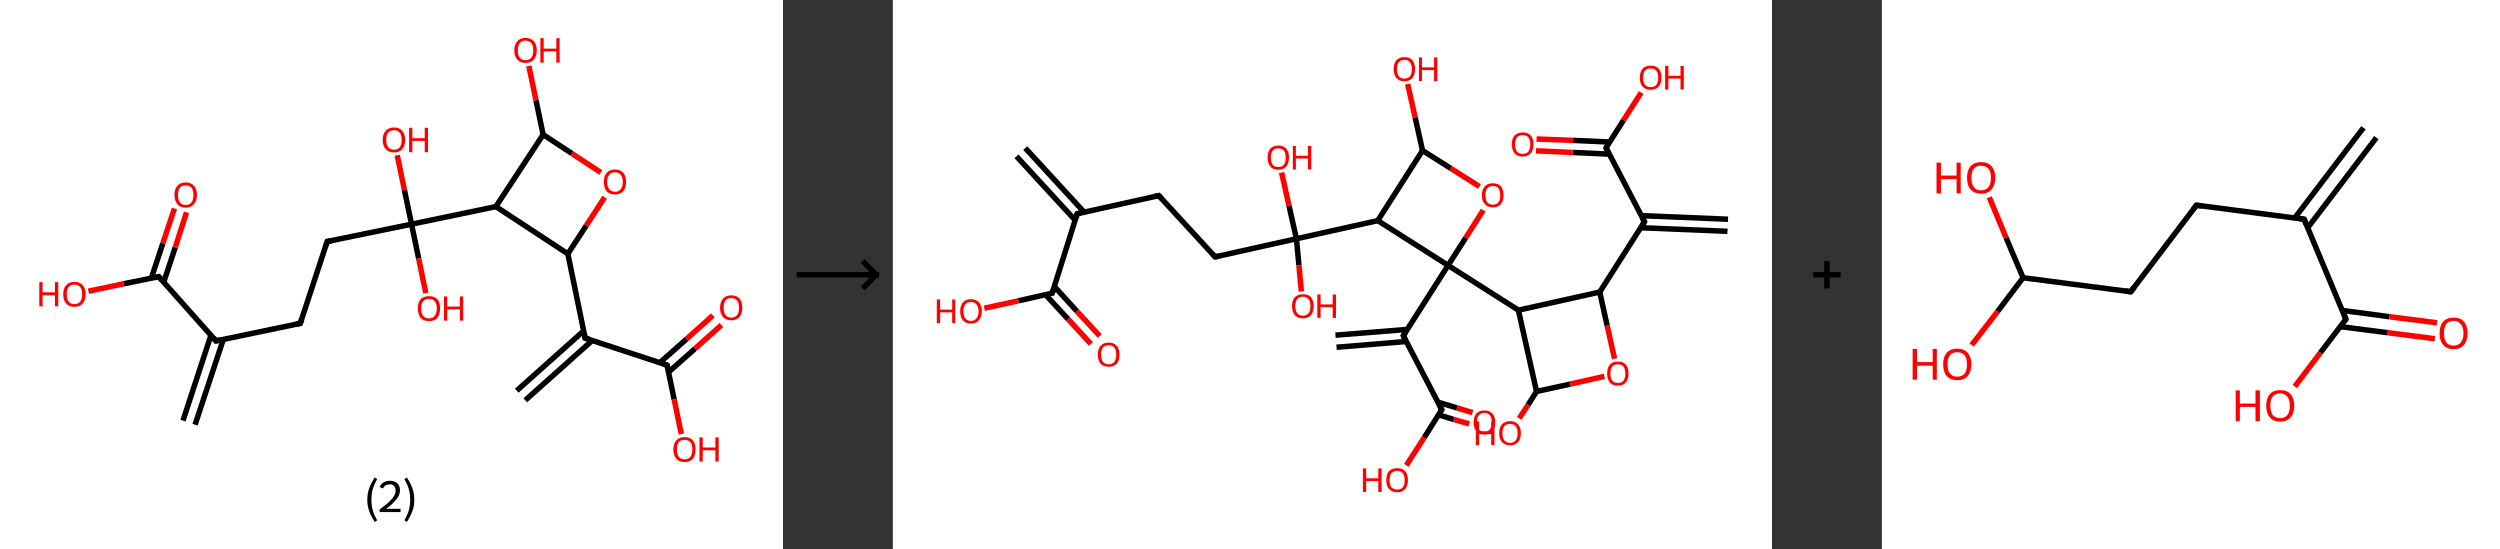 <?xml version='1.0' encoding='ASCII' standalone='yes'?>
<svg xmlns="http://www.w3.org/2000/svg" xmlns:xlink="http://www.w3.org/1999/xlink" version="1.1" width="910.0px" viewBox="0 0 910.0 200.0" height="200.0px">
  <rect x="0" y="0" width="910.0" height="200.0" fill="#333333" stroke="none"/>
  <g>
    <g transform="translate(0, 0) scale(1 1) "><!-- END OF HEADER -->
<rect style="opacity:1.0;fill:#FFFFFF;stroke:none" width="285.0" height="200.0" x="0.0" y="0.0"> </rect>
<path class="bond-0 atom-0 atom-1" d="M 66.6,153.1 L 76.8,122.0" style="fill:none;fill-rule:evenodd;stroke:#000000;stroke-width:2.0px;stroke-linecap:butt;stroke-linejoin:miter;stroke-opacity:1"/>
<path class="bond-0 atom-0 atom-1" d="M 71.0,154.6 L 81.3,123.5" style="fill:none;fill-rule:evenodd;stroke:#000000;stroke-width:2.0px;stroke-linecap:butt;stroke-linejoin:miter;stroke-opacity:1"/>
<path class="bond-1 atom-1 atom-2" d="M 78.6,124.1 L 109.3,117.7" style="fill:none;fill-rule:evenodd;stroke:#000000;stroke-width:2.0px;stroke-linecap:butt;stroke-linejoin:miter;stroke-opacity:1"/>
<path class="bond-2 atom-2 atom-3" d="M 109.3,117.7 L 119.1,87.9" style="fill:none;fill-rule:evenodd;stroke:#000000;stroke-width:2.0px;stroke-linecap:butt;stroke-linejoin:miter;stroke-opacity:1"/>
<path class="bond-3 atom-3 atom-4" d="M 119.1,87.9 L 149.8,81.6" style="fill:none;fill-rule:evenodd;stroke:#000000;stroke-width:2.0px;stroke-linecap:butt;stroke-linejoin:miter;stroke-opacity:1"/>
<path class="bond-4 atom-4 atom-5" d="M 149.8,81.6 L 152.4,94.1" style="fill:none;fill-rule:evenodd;stroke:#000000;stroke-width:2.0px;stroke-linecap:butt;stroke-linejoin:miter;stroke-opacity:1"/>
<path class="bond-4 atom-4 atom-5" d="M 152.4,94.1 L 155.0,106.7" style="fill:none;fill-rule:evenodd;stroke:#FF0000;stroke-width:2.0px;stroke-linecap:butt;stroke-linejoin:miter;stroke-opacity:1"/>
<path class="bond-5 atom-4 atom-6" d="M 149.8,81.6 L 147.2,69.1" style="fill:none;fill-rule:evenodd;stroke:#000000;stroke-width:2.0px;stroke-linecap:butt;stroke-linejoin:miter;stroke-opacity:1"/>
<path class="bond-5 atom-4 atom-6" d="M 147.2,69.1 L 144.6,56.5" style="fill:none;fill-rule:evenodd;stroke:#FF0000;stroke-width:2.0px;stroke-linecap:butt;stroke-linejoin:miter;stroke-opacity:1"/>
<path class="bond-6 atom-4 atom-7" d="M 149.8,81.6 L 180.5,75.2" style="fill:none;fill-rule:evenodd;stroke:#000000;stroke-width:2.0px;stroke-linecap:butt;stroke-linejoin:miter;stroke-opacity:1"/>
<path class="bond-7 atom-7 atom-8" d="M 180.5,75.2 L 197.7,49.0" style="fill:none;fill-rule:evenodd;stroke:#000000;stroke-width:2.0px;stroke-linecap:butt;stroke-linejoin:miter;stroke-opacity:1"/>
<path class="bond-8 atom-8 atom-9" d="M 197.7,49.0 L 195.1,36.5" style="fill:none;fill-rule:evenodd;stroke:#000000;stroke-width:2.0px;stroke-linecap:butt;stroke-linejoin:miter;stroke-opacity:1"/>
<path class="bond-8 atom-8 atom-9" d="M 195.1,36.5 L 192.5,24.0" style="fill:none;fill-rule:evenodd;stroke:#FF0000;stroke-width:2.0px;stroke-linecap:butt;stroke-linejoin:miter;stroke-opacity:1"/>
<path class="bond-9 atom-8 atom-10" d="M 197.7,49.0 L 208.2,55.9" style="fill:none;fill-rule:evenodd;stroke:#000000;stroke-width:2.0px;stroke-linecap:butt;stroke-linejoin:miter;stroke-opacity:1"/>
<path class="bond-9 atom-8 atom-10" d="M 208.2,55.9 L 218.7,62.8" style="fill:none;fill-rule:evenodd;stroke:#FF0000;stroke-width:2.0px;stroke-linecap:butt;stroke-linejoin:miter;stroke-opacity:1"/>
<path class="bond-10 atom-10 atom-11" d="M 220.1,71.8 L 213.4,82.1" style="fill:none;fill-rule:evenodd;stroke:#FF0000;stroke-width:2.0px;stroke-linecap:butt;stroke-linejoin:miter;stroke-opacity:1"/>
<path class="bond-10 atom-10 atom-11" d="M 213.4,82.1 L 206.7,92.4" style="fill:none;fill-rule:evenodd;stroke:#000000;stroke-width:2.0px;stroke-linecap:butt;stroke-linejoin:miter;stroke-opacity:1"/>
<path class="bond-11 atom-11 atom-12" d="M 206.7,92.4 L 213.0,123.1" style="fill:none;fill-rule:evenodd;stroke:#000000;stroke-width:2.0px;stroke-linecap:butt;stroke-linejoin:miter;stroke-opacity:1"/>
<path class="bond-12 atom-12 atom-13" d="M 212.5,120.4 L 188.1,142.2" style="fill:none;fill-rule:evenodd;stroke:#000000;stroke-width:2.0px;stroke-linecap:butt;stroke-linejoin:miter;stroke-opacity:1"/>
<path class="bond-12 atom-12 atom-13" d="M 215.6,123.9 L 191.2,145.7" style="fill:none;fill-rule:evenodd;stroke:#000000;stroke-width:2.0px;stroke-linecap:butt;stroke-linejoin:miter;stroke-opacity:1"/>
<path class="bond-13 atom-12 atom-14" d="M 213.0,123.1 L 242.8,132.9" style="fill:none;fill-rule:evenodd;stroke:#000000;stroke-width:2.0px;stroke-linecap:butt;stroke-linejoin:miter;stroke-opacity:1"/>
<path class="bond-14 atom-14 atom-15" d="M 243.3,135.5 L 253.0,126.9" style="fill:none;fill-rule:evenodd;stroke:#000000;stroke-width:2.0px;stroke-linecap:butt;stroke-linejoin:miter;stroke-opacity:1"/>
<path class="bond-14 atom-14 atom-15" d="M 253.0,126.9 L 262.6,118.3" style="fill:none;fill-rule:evenodd;stroke:#FF0000;stroke-width:2.0px;stroke-linecap:butt;stroke-linejoin:miter;stroke-opacity:1"/>
<path class="bond-14 atom-14 atom-15" d="M 240.2,132.0 L 249.9,123.4" style="fill:none;fill-rule:evenodd;stroke:#000000;stroke-width:2.0px;stroke-linecap:butt;stroke-linejoin:miter;stroke-opacity:1"/>
<path class="bond-14 atom-14 atom-15" d="M 249.9,123.4 L 259.5,114.8" style="fill:none;fill-rule:evenodd;stroke:#FF0000;stroke-width:2.0px;stroke-linecap:butt;stroke-linejoin:miter;stroke-opacity:1"/>
<path class="bond-15 atom-14 atom-16" d="M 242.8,132.9 L 245.4,145.4" style="fill:none;fill-rule:evenodd;stroke:#000000;stroke-width:2.0px;stroke-linecap:butt;stroke-linejoin:miter;stroke-opacity:1"/>
<path class="bond-15 atom-14 atom-16" d="M 245.4,145.4 L 248.0,158.0" style="fill:none;fill-rule:evenodd;stroke:#FF0000;stroke-width:2.0px;stroke-linecap:butt;stroke-linejoin:miter;stroke-opacity:1"/>
<path class="bond-16 atom-1 atom-17" d="M 78.6,124.1 L 57.8,100.7" style="fill:none;fill-rule:evenodd;stroke:#000000;stroke-width:2.0px;stroke-linecap:butt;stroke-linejoin:miter;stroke-opacity:1"/>
<path class="bond-17 atom-17 atom-18" d="M 59.6,102.7 L 63.8,90.0" style="fill:none;fill-rule:evenodd;stroke:#000000;stroke-width:2.0px;stroke-linecap:butt;stroke-linejoin:miter;stroke-opacity:1"/>
<path class="bond-17 atom-17 atom-18" d="M 63.8,90.0 L 67.9,77.3" style="fill:none;fill-rule:evenodd;stroke:#FF0000;stroke-width:2.0px;stroke-linecap:butt;stroke-linejoin:miter;stroke-opacity:1"/>
<path class="bond-17 atom-17 atom-18" d="M 55.1,101.2 L 59.3,88.5" style="fill:none;fill-rule:evenodd;stroke:#000000;stroke-width:2.0px;stroke-linecap:butt;stroke-linejoin:miter;stroke-opacity:1"/>
<path class="bond-17 atom-17 atom-18" d="M 59.3,88.5 L 63.5,75.9" style="fill:none;fill-rule:evenodd;stroke:#FF0000;stroke-width:2.0px;stroke-linecap:butt;stroke-linejoin:miter;stroke-opacity:1"/>
<path class="bond-18 atom-17 atom-19" d="M 57.8,100.7 L 45.0,103.3" style="fill:none;fill-rule:evenodd;stroke:#000000;stroke-width:2.0px;stroke-linecap:butt;stroke-linejoin:miter;stroke-opacity:1"/>
<path class="bond-18 atom-17 atom-19" d="M 45.0,103.3 L 32.2,106.0" style="fill:none;fill-rule:evenodd;stroke:#FF0000;stroke-width:2.0px;stroke-linecap:butt;stroke-linejoin:miter;stroke-opacity:1"/>
<path class="bond-19 atom-11 atom-7" d="M 206.7,92.4 L 180.5,75.2" style="fill:none;fill-rule:evenodd;stroke:#000000;stroke-width:2.0px;stroke-linecap:butt;stroke-linejoin:miter;stroke-opacity:1"/>
<path d="M 80.2,123.7 L 78.6,124.1 L 77.6,122.9" style="fill:none;stroke:#000000;stroke-width:2.0px;stroke-linecap:butt;stroke-linejoin:miter;stroke-opacity:1;"/>
<path d="M 107.8,118.0 L 109.3,117.7 L 109.8,116.2" style="fill:none;stroke:#000000;stroke-width:2.0px;stroke-linecap:butt;stroke-linejoin:miter;stroke-opacity:1;"/>
<path d="M 118.6,89.4 L 119.1,87.9 L 120.7,87.6" style="fill:none;stroke:#000000;stroke-width:2.0px;stroke-linecap:butt;stroke-linejoin:miter;stroke-opacity:1;"/>
<path d="M 212.7,121.5 L 213.0,123.1 L 214.5,123.5" style="fill:none;stroke:#000000;stroke-width:2.0px;stroke-linecap:butt;stroke-linejoin:miter;stroke-opacity:1;"/>
<path d="M 241.3,132.4 L 242.8,132.9 L 242.9,133.5" style="fill:none;stroke:#000000;stroke-width:2.0px;stroke-linecap:butt;stroke-linejoin:miter;stroke-opacity:1;"/>
<path d="M 58.8,101.9 L 57.8,100.7 L 57.1,100.8" style="fill:none;stroke:#000000;stroke-width:2.0px;stroke-linecap:butt;stroke-linejoin:miter;stroke-opacity:1;"/>
<path class="atom-5" d="M 152.1 112.3 Q 152.1 110.1, 153.1 108.9 Q 154.2 107.8, 156.2 107.8 Q 158.1 107.8, 159.2 108.9 Q 160.2 110.1, 160.2 112.3 Q 160.2 114.4, 159.2 115.7 Q 158.1 116.9, 156.2 116.9 Q 154.2 116.9, 153.1 115.7 Q 152.1 114.4, 152.1 112.3 M 156.2 115.9 Q 157.5 115.9, 158.2 115.0 Q 159.0 114.0, 159.0 112.3 Q 159.0 110.5, 158.2 109.6 Q 157.5 108.8, 156.2 108.8 Q 154.8 108.8, 154.1 109.6 Q 153.3 110.5, 153.3 112.3 Q 153.3 114.1, 154.1 115.0 Q 154.8 115.9, 156.2 115.9 " fill="#FF0000"/>
<path class="atom-5" d="M 161.6 107.9 L 162.8 107.9 L 162.8 111.6 L 167.4 111.6 L 167.4 107.9 L 168.6 107.9 L 168.6 116.7 L 167.4 116.7 L 167.4 112.6 L 162.8 112.6 L 162.8 116.7 L 161.6 116.7 L 161.6 107.9 " fill="#FF0000"/>
<path class="atom-6" d="M 139.3 50.9 Q 139.3 48.8, 140.4 47.6 Q 141.5 46.4, 143.4 46.4 Q 145.4 46.4, 146.4 47.6 Q 147.5 48.8, 147.5 50.9 Q 147.5 53.1, 146.4 54.3 Q 145.4 55.5, 143.4 55.5 Q 141.5 55.5, 140.4 54.3 Q 139.3 53.1, 139.3 50.9 M 143.4 54.5 Q 144.8 54.5, 145.5 53.6 Q 146.2 52.7, 146.2 50.9 Q 146.2 49.2, 145.5 48.3 Q 144.8 47.4, 143.4 47.4 Q 142.1 47.4, 141.3 48.3 Q 140.6 49.2, 140.6 50.9 Q 140.6 52.7, 141.3 53.6 Q 142.1 54.5, 143.4 54.5 " fill="#FF0000"/>
<path class="atom-6" d="M 148.9 46.5 L 150.1 46.5 L 150.1 50.3 L 154.6 50.3 L 154.6 46.5 L 155.8 46.5 L 155.8 55.4 L 154.6 55.4 L 154.6 51.3 L 150.1 51.3 L 150.1 55.4 L 148.9 55.4 L 148.9 46.5 " fill="#FF0000"/>
<path class="atom-9" d="M 187.2 18.3 Q 187.2 16.2, 188.3 15.0 Q 189.3 13.8, 191.3 13.8 Q 193.2 13.8, 194.3 15.0 Q 195.4 16.2, 195.4 18.3 Q 195.4 20.5, 194.3 21.7 Q 193.2 22.9, 191.3 22.9 Q 189.3 22.9, 188.3 21.7 Q 187.2 20.5, 187.2 18.3 M 191.3 21.9 Q 192.6 21.9, 193.4 21.0 Q 194.1 20.1, 194.1 18.3 Q 194.1 16.6, 193.4 15.7 Q 192.6 14.8, 191.3 14.8 Q 189.9 14.8, 189.2 15.7 Q 188.5 16.6, 188.5 18.3 Q 188.5 20.1, 189.2 21.0 Q 189.9 21.9, 191.3 21.9 " fill="#FF0000"/>
<path class="atom-9" d="M 196.7 13.9 L 197.9 13.9 L 197.9 17.7 L 202.5 17.7 L 202.5 13.9 L 203.7 13.9 L 203.7 22.8 L 202.5 22.8 L 202.5 18.7 L 197.9 18.7 L 197.9 22.8 L 196.7 22.8 L 196.7 13.9 " fill="#FF0000"/>
<path class="atom-10" d="M 219.8 66.2 Q 219.8 64.1, 220.8 62.9 Q 221.9 61.7, 223.9 61.7 Q 225.8 61.7, 226.9 62.9 Q 227.9 64.1, 227.9 66.2 Q 227.9 68.4, 226.9 69.6 Q 225.8 70.8, 223.9 70.8 Q 221.9 70.8, 220.8 69.6 Q 219.8 68.4, 219.8 66.2 M 223.9 69.8 Q 225.2 69.8, 225.9 68.9 Q 226.7 68.0, 226.7 66.2 Q 226.7 64.5, 225.9 63.6 Q 225.2 62.7, 223.9 62.7 Q 222.5 62.7, 221.8 63.6 Q 221.0 64.4, 221.0 66.2 Q 221.0 68.0, 221.8 68.9 Q 222.5 69.8, 223.9 69.8 " fill="#FF0000"/>
<path class="atom-15" d="M 262.1 112.0 Q 262.1 109.9, 263.2 108.7 Q 264.2 107.5, 266.2 107.5 Q 268.1 107.5, 269.2 108.7 Q 270.2 109.9, 270.2 112.0 Q 270.2 114.2, 269.2 115.4 Q 268.1 116.6, 266.2 116.6 Q 264.2 116.6, 263.2 115.4 Q 262.1 114.2, 262.1 112.0 M 266.2 115.6 Q 267.5 115.6, 268.3 114.7 Q 269.0 113.8, 269.0 112.0 Q 269.0 110.3, 268.3 109.4 Q 267.5 108.5, 266.2 108.5 Q 264.8 108.5, 264.1 109.4 Q 263.4 110.3, 263.4 112.0 Q 263.4 113.8, 264.1 114.7 Q 264.8 115.6, 266.2 115.6 " fill="#FF0000"/>
<path class="atom-16" d="M 245.1 163.6 Q 245.1 161.4, 246.2 160.3 Q 247.2 159.1, 249.2 159.1 Q 251.1 159.1, 252.2 160.3 Q 253.2 161.4, 253.2 163.6 Q 253.2 165.7, 252.2 167.0 Q 251.1 168.2, 249.2 168.2 Q 247.2 168.2, 246.2 167.0 Q 245.1 165.7, 245.1 163.6 M 249.2 167.2 Q 250.5 167.2, 251.3 166.3 Q 252.0 165.4, 252.0 163.6 Q 252.0 161.8, 251.3 161.0 Q 250.5 160.1, 249.2 160.1 Q 247.8 160.1, 247.1 160.9 Q 246.4 161.8, 246.4 163.6 Q 246.4 165.4, 247.1 166.3 Q 247.8 167.2, 249.2 167.2 " fill="#FF0000"/>
<path class="atom-16" d="M 254.6 159.2 L 255.8 159.2 L 255.8 162.9 L 260.4 162.9 L 260.4 159.2 L 261.6 159.2 L 261.6 168.0 L 260.4 168.0 L 260.4 163.9 L 255.8 163.9 L 255.8 168.0 L 254.6 168.0 L 254.6 159.2 " fill="#FF0000"/>
<path class="atom-18" d="M 63.5 71.0 Q 63.5 68.8, 64.6 67.6 Q 65.6 66.4, 67.6 66.4 Q 69.5 66.4, 70.6 67.6 Q 71.7 68.8, 71.7 71.0 Q 71.7 73.1, 70.6 74.3 Q 69.5 75.6, 67.6 75.6 Q 65.6 75.6, 64.6 74.3 Q 63.5 73.1, 63.5 71.0 M 67.6 74.6 Q 68.9 74.6, 69.7 73.7 Q 70.4 72.7, 70.4 71.0 Q 70.4 69.2, 69.7 68.3 Q 68.9 67.5, 67.6 67.5 Q 66.2 67.5, 65.5 68.3 Q 64.8 69.2, 64.8 71.0 Q 64.8 72.8, 65.5 73.7 Q 66.2 74.6, 67.6 74.6 " fill="#FF0000"/>
<path class="atom-19" d="M 14.3 102.7 L 15.5 102.7 L 15.5 106.4 L 20.0 106.4 L 20.0 102.7 L 21.2 102.7 L 21.2 111.5 L 20.0 111.5 L 20.0 107.5 L 15.5 107.5 L 15.5 111.5 L 14.3 111.5 L 14.3 102.7 " fill="#FF0000"/>
<path class="atom-19" d="M 23.0 107.1 Q 23.0 105.0, 24.1 103.8 Q 25.1 102.6, 27.1 102.6 Q 29.1 102.6, 30.1 103.8 Q 31.2 105.0, 31.2 107.1 Q 31.2 109.2, 30.1 110.5 Q 29.0 111.7, 27.1 111.7 Q 25.1 111.7, 24.1 110.5 Q 23.0 109.3, 23.0 107.1 M 27.1 110.7 Q 28.4 110.7, 29.2 109.8 Q 29.9 108.9, 29.9 107.1 Q 29.9 105.3, 29.2 104.5 Q 28.4 103.6, 27.1 103.6 Q 25.7 103.6, 25.0 104.5 Q 24.3 105.3, 24.3 107.1 Q 24.3 108.9, 25.0 109.8 Q 25.7 110.7, 27.1 110.7 " fill="#FF0000"/>
<path class="legend" d="M 133.7 181.9 Q 133.7 179.6, 134.4 177.7 Q 135.1 175.8, 136.4 173.8 L 137.3 174.4 Q 136.2 176.3, 135.7 178.0 Q 135.2 179.7, 135.2 181.9 Q 135.2 184.0, 135.7 185.8 Q 136.2 187.5, 137.3 189.4 L 136.4 190.0 Q 135.1 188.0, 134.4 186.1 Q 133.7 184.2, 133.7 181.9 " fill="#000000"/>
<path class="legend" d="M 138.2 177.3 Q 138.6 176.2, 139.6 175.6 Q 140.6 175.0, 142.0 175.0 Q 143.7 175.0, 144.6 175.9 Q 145.6 176.8, 145.6 178.5 Q 145.6 180.2, 144.3 181.7 Q 143.1 183.3, 140.6 185.2 L 145.8 185.2 L 145.8 186.4 L 138.2 186.4 L 138.2 185.4 Q 140.3 183.9, 141.5 182.8 Q 142.8 181.6, 143.4 180.6 Q 144.0 179.6, 144.0 178.6 Q 144.0 177.5, 143.4 176.9 Q 142.9 176.3, 142.0 176.3 Q 141.0 176.3, 140.4 176.6 Q 139.8 177.0, 139.4 177.8 L 138.2 177.3 " fill="#000000"/>
<path class="legend" d="M 150.8 181.9 Q 150.8 184.2, 150.1 186.1 Q 149.4 188.0, 148.1 190.0 L 147.2 189.4 Q 148.3 187.5, 148.8 185.8 Q 149.3 184.0, 149.3 181.9 Q 149.3 179.7, 148.8 178.0 Q 148.3 176.3, 147.2 174.4 L 148.1 173.8 Q 149.4 175.8, 150.1 177.7 Q 150.8 179.6, 150.8 181.9 " fill="#000000"/>
</g>
    <g transform="translate(285.0, 0) scale(1 1) "><line x1="5" y1="100" x2="35" y2="100" style="stroke:rgb(0,0,0);stroke-width:2"/>
  <line x1="34" y1="100" x2="29" y2="95" style="stroke:rgb(0,0,0);stroke-width:2"/>
  <line x1="34" y1="100" x2="29" y2="105" style="stroke:rgb(0,0,0);stroke-width:2"/>
</g>
    <g transform="translate(325.0, 0) scale(1 1) "><!-- END OF HEADER -->
<rect style="opacity:1.0;fill:#FFFFFF;stroke:none" width="320.0" height="200.0" x="0.0" y="0.0"> </rect>
<path class="bond-0 atom-0 atom-1" d="M 48.2,53.9 L 69.6,77.2" style="fill:none;fill-rule:evenodd;stroke:#000000;stroke-width:2.0px;stroke-linecap:butt;stroke-linejoin:miter;stroke-opacity:1"/>
<path class="bond-0 atom-0 atom-1" d="M 45.0,56.9 L 66.4,80.2" style="fill:none;fill-rule:evenodd;stroke:#000000;stroke-width:2.0px;stroke-linecap:butt;stroke-linejoin:miter;stroke-opacity:1"/>
<path class="bond-1 atom-1 atom-2" d="M 67.1,77.8 L 96.8,71.2" style="fill:none;fill-rule:evenodd;stroke:#000000;stroke-width:2.0px;stroke-linecap:butt;stroke-linejoin:miter;stroke-opacity:1"/>
<path class="bond-2 atom-2 atom-3" d="M 96.8,71.2 L 117.3,93.5" style="fill:none;fill-rule:evenodd;stroke:#000000;stroke-width:2.0px;stroke-linecap:butt;stroke-linejoin:miter;stroke-opacity:1"/>
<path class="bond-3 atom-3 atom-4" d="M 117.3,93.5 L 146.9,86.9" style="fill:none;fill-rule:evenodd;stroke:#000000;stroke-width:2.0px;stroke-linecap:butt;stroke-linejoin:miter;stroke-opacity:1"/>
<path class="bond-4 atom-4 atom-5" d="M 146.9,86.9 L 144.2,74.9" style="fill:none;fill-rule:evenodd;stroke:#000000;stroke-width:2.0px;stroke-linecap:butt;stroke-linejoin:miter;stroke-opacity:1"/>
<path class="bond-4 atom-4 atom-5" d="M 144.2,74.9 L 141.5,62.8" style="fill:none;fill-rule:evenodd;stroke:#FF0000;stroke-width:2.0px;stroke-linecap:butt;stroke-linejoin:miter;stroke-opacity:1"/>
<path class="bond-5 atom-4 atom-6" d="M 146.9,86.9 L 147.8,96.5" style="fill:none;fill-rule:evenodd;stroke:#000000;stroke-width:2.0px;stroke-linecap:butt;stroke-linejoin:miter;stroke-opacity:1"/>
<path class="bond-5 atom-4 atom-6" d="M 147.8,96.5 L 148.7,106.1" style="fill:none;fill-rule:evenodd;stroke:#FF0000;stroke-width:2.0px;stroke-linecap:butt;stroke-linejoin:miter;stroke-opacity:1"/>
<path class="bond-6 atom-4 atom-7" d="M 146.9,86.9 L 176.5,80.3" style="fill:none;fill-rule:evenodd;stroke:#000000;stroke-width:2.0px;stroke-linecap:butt;stroke-linejoin:miter;stroke-opacity:1"/>
<path class="bond-7 atom-7 atom-8" d="M 176.5,80.3 L 192.8,54.8" style="fill:none;fill-rule:evenodd;stroke:#000000;stroke-width:2.0px;stroke-linecap:butt;stroke-linejoin:miter;stroke-opacity:1"/>
<path class="bond-8 atom-8 atom-9" d="M 192.8,54.8 L 190.1,42.7" style="fill:none;fill-rule:evenodd;stroke:#000000;stroke-width:2.0px;stroke-linecap:butt;stroke-linejoin:miter;stroke-opacity:1"/>
<path class="bond-8 atom-8 atom-9" d="M 190.1,42.7 L 187.4,30.6" style="fill:none;fill-rule:evenodd;stroke:#FF0000;stroke-width:2.0px;stroke-linecap:butt;stroke-linejoin:miter;stroke-opacity:1"/>
<path class="bond-9 atom-8 atom-10" d="M 192.8,54.8 L 203.1,61.3" style="fill:none;fill-rule:evenodd;stroke:#000000;stroke-width:2.0px;stroke-linecap:butt;stroke-linejoin:miter;stroke-opacity:1"/>
<path class="bond-9 atom-8 atom-10" d="M 203.1,61.3 L 213.5,67.9" style="fill:none;fill-rule:evenodd;stroke:#FF0000;stroke-width:2.0px;stroke-linecap:butt;stroke-linejoin:miter;stroke-opacity:1"/>
<path class="bond-10 atom-10 atom-11" d="M 214.9,76.5 L 208.5,86.6" style="fill:none;fill-rule:evenodd;stroke:#FF0000;stroke-width:2.0px;stroke-linecap:butt;stroke-linejoin:miter;stroke-opacity:1"/>
<path class="bond-10 atom-10 atom-11" d="M 208.5,86.6 L 202.1,96.6" style="fill:none;fill-rule:evenodd;stroke:#000000;stroke-width:2.0px;stroke-linecap:butt;stroke-linejoin:miter;stroke-opacity:1"/>
<path class="bond-11 atom-11 atom-12" d="M 202.1,96.6 L 185.8,122.2" style="fill:none;fill-rule:evenodd;stroke:#000000;stroke-width:2.0px;stroke-linecap:butt;stroke-linejoin:miter;stroke-opacity:1"/>
<path class="bond-12 atom-12 atom-13" d="M 187.3,119.9 L 161.1,122.0" style="fill:none;fill-rule:evenodd;stroke:#000000;stroke-width:2.0px;stroke-linecap:butt;stroke-linejoin:miter;stroke-opacity:1"/>
<path class="bond-12 atom-12 atom-13" d="M 186.9,124.3 L 161.5,126.4" style="fill:none;fill-rule:evenodd;stroke:#000000;stroke-width:2.0px;stroke-linecap:butt;stroke-linejoin:miter;stroke-opacity:1"/>
<path class="bond-13 atom-12 atom-14" d="M 185.8,122.2 L 199.8,149.1" style="fill:none;fill-rule:evenodd;stroke:#000000;stroke-width:2.0px;stroke-linecap:butt;stroke-linejoin:miter;stroke-opacity:1"/>
<path class="bond-14 atom-14 atom-15" d="M 198.6,151.0 L 204.2,152.7" style="fill:none;fill-rule:evenodd;stroke:#000000;stroke-width:2.0px;stroke-linecap:butt;stroke-linejoin:miter;stroke-opacity:1"/>
<path class="bond-14 atom-14 atom-15" d="M 204.2,152.7 L 209.8,154.3" style="fill:none;fill-rule:evenodd;stroke:#FF0000;stroke-width:2.0px;stroke-linecap:butt;stroke-linejoin:miter;stroke-opacity:1"/>
<path class="bond-14 atom-14 atom-15" d="M 198.4,146.4 L 205.4,148.5" style="fill:none;fill-rule:evenodd;stroke:#000000;stroke-width:2.0px;stroke-linecap:butt;stroke-linejoin:miter;stroke-opacity:1"/>
<path class="bond-14 atom-14 atom-15" d="M 205.4,148.5 L 211.0,150.2" style="fill:none;fill-rule:evenodd;stroke:#FF0000;stroke-width:2.0px;stroke-linecap:butt;stroke-linejoin:miter;stroke-opacity:1"/>
<path class="bond-15 atom-14 atom-16" d="M 199.8,149.1 L 193.4,159.3" style="fill:none;fill-rule:evenodd;stroke:#000000;stroke-width:2.0px;stroke-linecap:butt;stroke-linejoin:miter;stroke-opacity:1"/>
<path class="bond-15 atom-14 atom-16" d="M 193.4,159.3 L 186.9,169.4" style="fill:none;fill-rule:evenodd;stroke:#FF0000;stroke-width:2.0px;stroke-linecap:butt;stroke-linejoin:miter;stroke-opacity:1"/>
<path class="bond-16 atom-11 atom-17" d="M 202.1,96.6 L 227.7,112.9" style="fill:none;fill-rule:evenodd;stroke:#000000;stroke-width:2.0px;stroke-linecap:butt;stroke-linejoin:miter;stroke-opacity:1"/>
<path class="bond-17 atom-17 atom-18" d="M 227.7,112.9 L 234.3,142.5" style="fill:none;fill-rule:evenodd;stroke:#000000;stroke-width:2.0px;stroke-linecap:butt;stroke-linejoin:miter;stroke-opacity:1"/>
<path class="bond-18 atom-18 atom-19" d="M 234.3,142.5 L 231.2,147.4" style="fill:none;fill-rule:evenodd;stroke:#000000;stroke-width:2.0px;stroke-linecap:butt;stroke-linejoin:miter;stroke-opacity:1"/>
<path class="bond-18 atom-18 atom-19" d="M 231.2,147.4 L 228.0,152.3" style="fill:none;fill-rule:evenodd;stroke:#FF0000;stroke-width:2.0px;stroke-linecap:butt;stroke-linejoin:miter;stroke-opacity:1"/>
<path class="bond-19 atom-18 atom-20" d="M 234.3,142.5 L 246.6,139.8" style="fill:none;fill-rule:evenodd;stroke:#000000;stroke-width:2.0px;stroke-linecap:butt;stroke-linejoin:miter;stroke-opacity:1"/>
<path class="bond-19 atom-18 atom-20" d="M 246.6,139.8 L 259.0,137.0" style="fill:none;fill-rule:evenodd;stroke:#FF0000;stroke-width:2.0px;stroke-linecap:butt;stroke-linejoin:miter;stroke-opacity:1"/>
<path class="bond-20 atom-20 atom-21" d="M 262.7,130.6 L 260.0,118.5" style="fill:none;fill-rule:evenodd;stroke:#FF0000;stroke-width:2.0px;stroke-linecap:butt;stroke-linejoin:miter;stroke-opacity:1"/>
<path class="bond-20 atom-20 atom-21" d="M 260.0,118.5 L 257.3,106.3" style="fill:none;fill-rule:evenodd;stroke:#000000;stroke-width:2.0px;stroke-linecap:butt;stroke-linejoin:miter;stroke-opacity:1"/>
<path class="bond-21 atom-21 atom-22" d="M 257.3,106.3 L 273.6,80.7" style="fill:none;fill-rule:evenodd;stroke:#000000;stroke-width:2.0px;stroke-linecap:butt;stroke-linejoin:miter;stroke-opacity:1"/>
<path class="bond-22 atom-22 atom-23" d="M 272.2,82.9 L 303.8,84.2" style="fill:none;fill-rule:evenodd;stroke:#000000;stroke-width:2.0px;stroke-linecap:butt;stroke-linejoin:miter;stroke-opacity:1"/>
<path class="bond-22 atom-22 atom-23" d="M 272.4,78.5 L 304.0,79.8" style="fill:none;fill-rule:evenodd;stroke:#000000;stroke-width:2.0px;stroke-linecap:butt;stroke-linejoin:miter;stroke-opacity:1"/>
<path class="bond-23 atom-22 atom-24" d="M 273.6,80.7 L 259.6,53.8" style="fill:none;fill-rule:evenodd;stroke:#000000;stroke-width:2.0px;stroke-linecap:butt;stroke-linejoin:miter;stroke-opacity:1"/>
<path class="bond-24 atom-24 atom-25" d="M 260.9,51.7 L 247.6,51.1" style="fill:none;fill-rule:evenodd;stroke:#000000;stroke-width:2.0px;stroke-linecap:butt;stroke-linejoin:miter;stroke-opacity:1"/>
<path class="bond-24 atom-24 atom-25" d="M 247.6,51.1 L 234.3,50.6" style="fill:none;fill-rule:evenodd;stroke:#FF0000;stroke-width:2.0px;stroke-linecap:butt;stroke-linejoin:miter;stroke-opacity:1"/>
<path class="bond-24 atom-24 atom-25" d="M 260.7,56.1 L 247.4,55.5" style="fill:none;fill-rule:evenodd;stroke:#000000;stroke-width:2.0px;stroke-linecap:butt;stroke-linejoin:miter;stroke-opacity:1"/>
<path class="bond-24 atom-24 atom-25" d="M 247.4,55.5 L 234.1,54.9" style="fill:none;fill-rule:evenodd;stroke:#FF0000;stroke-width:2.0px;stroke-linecap:butt;stroke-linejoin:miter;stroke-opacity:1"/>
<path class="bond-25 atom-24 atom-26" d="M 259.6,53.8 L 266.0,43.7" style="fill:none;fill-rule:evenodd;stroke:#000000;stroke-width:2.0px;stroke-linecap:butt;stroke-linejoin:miter;stroke-opacity:1"/>
<path class="bond-25 atom-24 atom-26" d="M 266.0,43.7 L 272.4,33.7" style="fill:none;fill-rule:evenodd;stroke:#FF0000;stroke-width:2.0px;stroke-linecap:butt;stroke-linejoin:miter;stroke-opacity:1"/>
<path class="bond-26 atom-1 atom-27" d="M 67.1,77.8 L 58.0,106.7" style="fill:none;fill-rule:evenodd;stroke:#000000;stroke-width:2.0px;stroke-linecap:butt;stroke-linejoin:miter;stroke-opacity:1"/>
<path class="bond-27 atom-27 atom-28" d="M 55.6,107.3 L 63.8,116.2" style="fill:none;fill-rule:evenodd;stroke:#000000;stroke-width:2.0px;stroke-linecap:butt;stroke-linejoin:miter;stroke-opacity:1"/>
<path class="bond-27 atom-27 atom-28" d="M 63.8,116.2 L 72.1,125.2" style="fill:none;fill-rule:evenodd;stroke:#FF0000;stroke-width:2.0px;stroke-linecap:butt;stroke-linejoin:miter;stroke-opacity:1"/>
<path class="bond-27 atom-27 atom-28" d="M 58.8,104.3 L 67.0,113.3" style="fill:none;fill-rule:evenodd;stroke:#000000;stroke-width:2.0px;stroke-linecap:butt;stroke-linejoin:miter;stroke-opacity:1"/>
<path class="bond-27 atom-27 atom-28" d="M 67.0,113.3 L 75.3,122.3" style="fill:none;fill-rule:evenodd;stroke:#FF0000;stroke-width:2.0px;stroke-linecap:butt;stroke-linejoin:miter;stroke-opacity:1"/>
<path class="bond-28 atom-27 atom-29" d="M 58.0,106.7 L 45.7,109.5" style="fill:none;fill-rule:evenodd;stroke:#000000;stroke-width:2.0px;stroke-linecap:butt;stroke-linejoin:miter;stroke-opacity:1"/>
<path class="bond-28 atom-27 atom-29" d="M 45.7,109.5 L 33.3,112.2" style="fill:none;fill-rule:evenodd;stroke:#FF0000;stroke-width:2.0px;stroke-linecap:butt;stroke-linejoin:miter;stroke-opacity:1"/>
<path class="bond-29 atom-11 atom-7" d="M 202.1,96.6 L 176.5,80.3" style="fill:none;fill-rule:evenodd;stroke:#000000;stroke-width:2.0px;stroke-linecap:butt;stroke-linejoin:miter;stroke-opacity:1"/>
<path class="bond-30 atom-21 atom-17" d="M 257.3,106.3 L 227.7,112.9" style="fill:none;fill-rule:evenodd;stroke:#000000;stroke-width:2.0px;stroke-linecap:butt;stroke-linejoin:miter;stroke-opacity:1"/>
<path d="M 68.6,77.4 L 67.1,77.8 L 66.7,79.2" style="fill:none;stroke:#000000;stroke-width:2.0px;stroke-linecap:butt;stroke-linejoin:miter;stroke-opacity:1;"/>
<path d="M 95.3,71.5 L 96.8,71.2 L 97.8,72.3" style="fill:none;stroke:#000000;stroke-width:2.0px;stroke-linecap:butt;stroke-linejoin:miter;stroke-opacity:1;"/>
<path d="M 116.2,92.4 L 117.3,93.5 L 118.8,93.2" style="fill:none;stroke:#000000;stroke-width:2.0px;stroke-linecap:butt;stroke-linejoin:miter;stroke-opacity:1;"/>
<path d="M 186.6,121.0 L 185.8,122.2 L 186.5,123.6" style="fill:none;stroke:#000000;stroke-width:2.0px;stroke-linecap:butt;stroke-linejoin:miter;stroke-opacity:1;"/>
<path d="M 199.1,147.8 L 199.8,149.1 L 199.5,149.6" style="fill:none;stroke:#000000;stroke-width:2.0px;stroke-linecap:butt;stroke-linejoin:miter;stroke-opacity:1;"/>
<path d="M 272.8,82.0 L 273.6,80.7 L 272.9,79.4" style="fill:none;stroke:#000000;stroke-width:2.0px;stroke-linecap:butt;stroke-linejoin:miter;stroke-opacity:1;"/>
<path d="M 260.3,55.2 L 259.6,53.8 L 259.9,53.3" style="fill:none;stroke:#000000;stroke-width:2.0px;stroke-linecap:butt;stroke-linejoin:miter;stroke-opacity:1;"/>
<path d="M 58.5,105.3 L 58.0,106.7 L 57.4,106.8" style="fill:none;stroke:#000000;stroke-width:2.0px;stroke-linecap:butt;stroke-linejoin:miter;stroke-opacity:1;"/>
<path class="atom-5" d="M 136.4 57.3 Q 136.4 55.3, 137.4 54.1 Q 138.4 53.0, 140.3 53.0 Q 142.2 53.0, 143.2 54.1 Q 144.2 55.3, 144.2 57.3 Q 144.2 59.4, 143.2 60.6 Q 142.2 61.8, 140.3 61.8 Q 138.4 61.8, 137.4 60.6 Q 136.4 59.4, 136.4 57.3 M 140.3 60.8 Q 141.6 60.8, 142.3 60.0 Q 143.0 59.1, 143.0 57.3 Q 143.0 55.7, 142.3 54.8 Q 141.6 54.0, 140.3 54.0 Q 139.0 54.0, 138.3 54.8 Q 137.6 55.6, 137.6 57.3 Q 137.6 59.1, 138.3 60.0 Q 139.0 60.8, 140.3 60.8 " fill="#FF0000"/>
<path class="atom-5" d="M 145.6 53.1 L 146.7 53.1 L 146.7 56.7 L 151.1 56.7 L 151.1 53.1 L 152.3 53.1 L 152.3 61.7 L 151.1 61.7 L 151.1 57.7 L 146.7 57.7 L 146.7 61.7 L 145.6 61.7 L 145.6 53.1 " fill="#FF0000"/>
<path class="atom-6" d="M 145.3 111.4 Q 145.3 109.4, 146.3 108.2 Q 147.4 107.1, 149.3 107.1 Q 151.2 107.1, 152.2 108.2 Q 153.2 109.4, 153.2 111.4 Q 153.2 113.5, 152.2 114.7 Q 151.1 115.9, 149.3 115.9 Q 147.4 115.9, 146.3 114.7 Q 145.3 113.5, 145.3 111.4 M 149.3 114.9 Q 150.6 114.9, 151.3 114.0 Q 152.0 113.1, 152.0 111.4 Q 152.0 109.7, 151.3 108.9 Q 150.6 108.0, 149.3 108.0 Q 147.9 108.0, 147.2 108.9 Q 146.5 109.7, 146.5 111.4 Q 146.5 113.2, 147.2 114.0 Q 147.9 114.9, 149.3 114.9 " fill="#FF0000"/>
<path class="atom-6" d="M 154.5 107.2 L 155.7 107.2 L 155.7 110.8 L 160.1 110.8 L 160.1 107.2 L 161.3 107.2 L 161.3 115.7 L 160.1 115.7 L 160.1 111.8 L 155.7 111.8 L 155.7 115.7 L 154.5 115.7 L 154.5 107.2 " fill="#FF0000"/>
<path class="atom-9" d="M 182.3 25.2 Q 182.3 23.1, 183.3 21.9 Q 184.3 20.8, 186.2 20.8 Q 188.1 20.8, 189.1 21.9 Q 190.1 23.1, 190.1 25.2 Q 190.1 27.2, 189.1 28.4 Q 188.1 29.6, 186.2 29.6 Q 184.3 29.6, 183.3 28.4 Q 182.3 27.3, 182.3 25.2 M 186.2 28.6 Q 187.5 28.6, 188.2 27.8 Q 188.9 26.9, 188.9 25.2 Q 188.9 23.5, 188.2 22.6 Q 187.5 21.8, 186.2 21.8 Q 184.9 21.8, 184.2 22.6 Q 183.5 23.5, 183.5 25.2 Q 183.5 26.9, 184.2 27.8 Q 184.9 28.6, 186.2 28.6 " fill="#FF0000"/>
<path class="atom-9" d="M 191.5 20.9 L 192.6 20.9 L 192.6 24.5 L 197.0 24.5 L 197.0 20.9 L 198.2 20.9 L 198.2 29.5 L 197.0 29.5 L 197.0 25.5 L 192.6 25.5 L 192.6 29.5 L 191.5 29.5 L 191.5 20.9 " fill="#FF0000"/>
<path class="atom-10" d="M 214.4 71.1 Q 214.4 69.0, 215.5 67.8 Q 216.5 66.7, 218.4 66.7 Q 220.3 66.7, 221.3 67.8 Q 222.3 69.0, 222.3 71.1 Q 222.3 73.1, 221.3 74.3 Q 220.3 75.5, 218.4 75.5 Q 216.5 75.5, 215.5 74.3 Q 214.4 73.2, 214.4 71.1 M 218.4 74.5 Q 219.7 74.5, 220.4 73.7 Q 221.1 72.8, 221.1 71.1 Q 221.1 69.4, 220.4 68.5 Q 219.7 67.7, 218.4 67.7 Q 217.1 67.7, 216.4 68.5 Q 215.7 69.4, 215.7 71.1 Q 215.7 72.8, 216.4 73.7 Q 217.1 74.5, 218.4 74.5 " fill="#FF0000"/>
<path class="atom-15" d="M 211.4 153.7 Q 211.4 151.7, 212.4 150.5 Q 213.4 149.4, 215.3 149.4 Q 217.2 149.4, 218.2 150.5 Q 219.3 151.7, 219.3 153.7 Q 219.3 155.8, 218.2 157.0 Q 217.2 158.2, 215.3 158.2 Q 213.4 158.2, 212.4 157.0 Q 211.4 155.8, 211.4 153.7 M 215.3 157.2 Q 216.6 157.2, 217.3 156.3 Q 218.0 155.4, 218.0 153.7 Q 218.0 152.0, 217.3 151.2 Q 216.6 150.3, 215.3 150.3 Q 214.0 150.3, 213.3 151.2 Q 212.6 152.0, 212.6 153.7 Q 212.6 155.5, 213.3 156.3 Q 214.0 157.2, 215.3 157.2 " fill="#FF0000"/>
<path class="atom-16" d="M 171.1 170.5 L 172.3 170.5 L 172.3 174.1 L 176.7 174.1 L 176.7 170.5 L 177.9 170.5 L 177.9 179.1 L 176.7 179.1 L 176.7 175.1 L 172.3 175.1 L 172.3 179.1 L 171.1 179.1 L 171.1 170.5 " fill="#FF0000"/>
<path class="atom-16" d="M 179.6 174.8 Q 179.6 172.7, 180.6 171.5 Q 181.7 170.4, 183.6 170.4 Q 185.5 170.4, 186.5 171.5 Q 187.5 172.7, 187.5 174.8 Q 187.5 176.8, 186.5 178.0 Q 185.4 179.2, 183.6 179.2 Q 181.7 179.2, 180.6 178.0 Q 179.6 176.9, 179.6 174.8 M 183.6 178.2 Q 184.9 178.2, 185.6 177.4 Q 186.3 176.5, 186.3 174.8 Q 186.3 173.1, 185.6 172.2 Q 184.9 171.4, 183.6 171.4 Q 182.3 171.4, 181.5 172.2 Q 180.8 173.1, 180.8 174.8 Q 180.8 176.5, 181.5 177.4 Q 182.3 178.2, 183.6 178.2 " fill="#FF0000"/>
<path class="atom-19" d="M 212.2 153.4 L 213.4 153.4 L 213.4 157.0 L 217.8 157.0 L 217.8 153.4 L 219.0 153.4 L 219.0 162.0 L 217.8 162.0 L 217.8 158.0 L 213.4 158.0 L 213.4 162.0 L 212.2 162.0 L 212.2 153.4 " fill="#FF0000"/>
<path class="atom-19" d="M 220.7 157.7 Q 220.7 155.6, 221.7 154.5 Q 222.8 153.3, 224.7 153.3 Q 226.6 153.3, 227.6 154.5 Q 228.6 155.6, 228.6 157.7 Q 228.6 159.8, 227.6 160.9 Q 226.6 162.1, 224.7 162.1 Q 222.8 162.1, 221.7 160.9 Q 220.7 159.8, 220.7 157.7 M 224.7 161.2 Q 226.0 161.2, 226.7 160.3 Q 227.4 159.4, 227.4 157.7 Q 227.4 156.0, 226.7 155.1 Q 226.0 154.3, 224.7 154.3 Q 223.4 154.3, 222.6 155.1 Q 221.9 156.0, 221.9 157.7 Q 221.9 159.4, 222.6 160.3 Q 223.4 161.2, 224.7 161.2 " fill="#FF0000"/>
<path class="atom-20" d="M 260.0 136.0 Q 260.0 133.9, 261.0 132.7 Q 262.0 131.6, 263.9 131.6 Q 265.8 131.6, 266.8 132.7 Q 267.8 133.9, 267.8 136.0 Q 267.8 138.1, 266.8 139.2 Q 265.8 140.4, 263.9 140.4 Q 262.0 140.4, 261.0 139.2 Q 260.0 138.1, 260.0 136.0 M 263.9 139.4 Q 265.2 139.4, 265.9 138.6 Q 266.6 137.7, 266.6 136.0 Q 266.6 134.3, 265.9 133.4 Q 265.2 132.6, 263.9 132.6 Q 262.6 132.6, 261.9 133.4 Q 261.2 134.3, 261.2 136.0 Q 261.2 137.7, 261.9 138.6 Q 262.6 139.4, 263.9 139.4 " fill="#FF0000"/>
<path class="atom-25" d="M 225.3 52.5 Q 225.3 50.5, 226.3 49.3 Q 227.4 48.2, 229.3 48.2 Q 231.2 48.2, 232.2 49.3 Q 233.2 50.5, 233.2 52.5 Q 233.2 54.6, 232.2 55.8 Q 231.1 57.0, 229.3 57.0 Q 227.4 57.0, 226.3 55.8 Q 225.3 54.6, 225.3 52.5 M 229.3 56.0 Q 230.6 56.0, 231.3 55.2 Q 232.0 54.3, 232.0 52.5 Q 232.0 50.9, 231.3 50.0 Q 230.6 49.2, 229.3 49.2 Q 227.9 49.2, 227.2 50.0 Q 226.5 50.9, 226.5 52.5 Q 226.5 54.3, 227.2 55.2 Q 227.9 56.0, 229.3 56.0 " fill="#FF0000"/>
<path class="atom-26" d="M 271.9 28.3 Q 271.9 26.2, 272.9 25.0 Q 273.9 23.9, 275.8 23.9 Q 277.8 23.9, 278.8 25.0 Q 279.8 26.2, 279.8 28.3 Q 279.8 30.3, 278.8 31.5 Q 277.7 32.7, 275.8 32.7 Q 274.0 32.7, 272.9 31.5 Q 271.9 30.4, 271.9 28.3 M 275.8 31.7 Q 277.2 31.7, 277.9 30.9 Q 278.6 30.0, 278.6 28.3 Q 278.6 26.6, 277.9 25.7 Q 277.2 24.9, 275.8 24.9 Q 274.5 24.9, 273.8 25.7 Q 273.1 26.6, 273.1 28.3 Q 273.1 30.0, 273.8 30.9 Q 274.5 31.7, 275.8 31.7 " fill="#FF0000"/>
<path class="atom-26" d="M 281.1 24.0 L 282.3 24.0 L 282.3 27.6 L 286.7 27.6 L 286.7 24.0 L 287.9 24.0 L 287.9 32.6 L 286.7 32.6 L 286.7 28.6 L 282.3 28.6 L 282.3 32.6 L 281.1 32.6 L 281.1 24.0 " fill="#FF0000"/>
<path class="atom-28" d="M 74.6 129.1 Q 74.6 127.0, 75.6 125.9 Q 76.7 124.7, 78.6 124.7 Q 80.5 124.7, 81.5 125.9 Q 82.5 127.0, 82.5 129.1 Q 82.5 131.2, 81.5 132.4 Q 80.4 133.5, 78.6 133.5 Q 76.7 133.5, 75.6 132.4 Q 74.6 131.2, 74.6 129.1 M 78.6 132.6 Q 79.9 132.6, 80.6 131.7 Q 81.3 130.8, 81.3 129.1 Q 81.3 127.4, 80.6 126.5 Q 79.9 125.7, 78.6 125.7 Q 77.2 125.7, 76.5 126.5 Q 75.8 127.4, 75.8 129.1 Q 75.8 130.8, 76.5 131.7 Q 77.2 132.6, 78.6 132.6 " fill="#FF0000"/>
<path class="atom-29" d="M 16.0 109.0 L 17.2 109.0 L 17.2 112.7 L 21.6 112.7 L 21.6 109.0 L 22.7 109.0 L 22.7 117.6 L 21.6 117.6 L 21.6 113.7 L 17.2 113.7 L 17.2 117.6 L 16.0 117.6 L 16.0 109.0 " fill="#FF0000"/>
<path class="atom-29" d="M 24.5 113.3 Q 24.5 111.3, 25.5 110.1 Q 26.5 108.9, 28.4 108.9 Q 30.3 108.9, 31.4 110.1 Q 32.4 111.3, 32.4 113.3 Q 32.4 115.4, 31.3 116.6 Q 30.3 117.8, 28.4 117.8 Q 26.5 117.8, 25.5 116.6 Q 24.5 115.4, 24.5 113.3 M 28.4 116.8 Q 29.7 116.8, 30.4 115.9 Q 31.2 115.0, 31.2 113.3 Q 31.2 111.6, 30.4 110.8 Q 29.7 109.9, 28.4 109.9 Q 27.1 109.9, 26.4 110.8 Q 25.7 111.6, 25.7 113.3 Q 25.7 115.1, 26.4 115.9 Q 27.1 116.8, 28.4 116.8 " fill="#FF0000"/>
</g>
    <g transform="translate(645.0, 0) scale(1 1) "><line x1="15" y1="100" x2="25" y2="100" style="stroke:rgb(0,0,0);stroke-width:2"/>
  <line x1="20" y1="95" x2="20" y2="105" style="stroke:rgb(0,0,0);stroke-width:2"/>
</g>
    <g transform="translate(685.0, 0) scale(1 1) "><!-- END OF HEADER -->
<rect style="opacity:1.0;fill:#FFFFFF;stroke:none" width="225.0" height="200.0" x="0.0" y="0.0"> </rect>
<path class="bond-0 atom-0 atom-1" d="M 180.0,50.1 L 155.0,82.9" style="fill:none;fill-rule:evenodd;stroke:#000000;stroke-width:2.0px;stroke-linecap:butt;stroke-linejoin:miter;stroke-opacity:1"/>
<path class="bond-0 atom-0 atom-1" d="M 175.3,46.5 L 150.3,79.3" style="fill:none;fill-rule:evenodd;stroke:#000000;stroke-width:2.0px;stroke-linecap:butt;stroke-linejoin:miter;stroke-opacity:1"/>
<path class="bond-1 atom-1 atom-2" d="M 153.7,79.8 L 114.5,74.7" style="fill:none;fill-rule:evenodd;stroke:#000000;stroke-width:2.0px;stroke-linecap:butt;stroke-linejoin:miter;stroke-opacity:1"/>
<path class="bond-2 atom-2 atom-3" d="M 114.5,74.7 L 90.6,106.2" style="fill:none;fill-rule:evenodd;stroke:#000000;stroke-width:2.0px;stroke-linecap:butt;stroke-linejoin:miter;stroke-opacity:1"/>
<path class="bond-3 atom-3 atom-4" d="M 90.6,106.2 L 51.4,101.1" style="fill:none;fill-rule:evenodd;stroke:#000000;stroke-width:2.0px;stroke-linecap:butt;stroke-linejoin:miter;stroke-opacity:1"/>
<path class="bond-4 atom-4 atom-5" d="M 51.4,101.1 L 42.1,113.4" style="fill:none;fill-rule:evenodd;stroke:#000000;stroke-width:2.0px;stroke-linecap:butt;stroke-linejoin:miter;stroke-opacity:1"/>
<path class="bond-4 atom-4 atom-5" d="M 42.1,113.4 L 32.7,125.6" style="fill:none;fill-rule:evenodd;stroke:#FF0000;stroke-width:2.0px;stroke-linecap:butt;stroke-linejoin:miter;stroke-opacity:1"/>
<path class="bond-5 atom-4 atom-6" d="M 51.4,101.1 L 45.2,86.5" style="fill:none;fill-rule:evenodd;stroke:#000000;stroke-width:2.0px;stroke-linecap:butt;stroke-linejoin:miter;stroke-opacity:1"/>
<path class="bond-5 atom-4 atom-6" d="M 45.2,86.5 L 39.1,71.8" style="fill:none;fill-rule:evenodd;stroke:#FF0000;stroke-width:2.0px;stroke-linecap:butt;stroke-linejoin:miter;stroke-opacity:1"/>
<path class="bond-6 atom-1 atom-7" d="M 153.7,79.8 L 168.9,116.2" style="fill:none;fill-rule:evenodd;stroke:#000000;stroke-width:2.0px;stroke-linecap:butt;stroke-linejoin:miter;stroke-opacity:1"/>
<path class="bond-7 atom-7 atom-8" d="M 166.9,118.9 L 184.1,121.1" style="fill:none;fill-rule:evenodd;stroke:#000000;stroke-width:2.0px;stroke-linecap:butt;stroke-linejoin:miter;stroke-opacity:1"/>
<path class="bond-7 atom-7 atom-8" d="M 184.1,121.1 L 201.3,123.3" style="fill:none;fill-rule:evenodd;stroke:#FF0000;stroke-width:2.0px;stroke-linecap:butt;stroke-linejoin:miter;stroke-opacity:1"/>
<path class="bond-7 atom-7 atom-8" d="M 167.6,113.0 L 184.8,115.3" style="fill:none;fill-rule:evenodd;stroke:#000000;stroke-width:2.0px;stroke-linecap:butt;stroke-linejoin:miter;stroke-opacity:1"/>
<path class="bond-7 atom-7 atom-8" d="M 184.8,115.3 L 202.1,117.5" style="fill:none;fill-rule:evenodd;stroke:#FF0000;stroke-width:2.0px;stroke-linecap:butt;stroke-linejoin:miter;stroke-opacity:1"/>
<path class="bond-8 atom-7 atom-9" d="M 168.9,116.2 L 159.6,128.4" style="fill:none;fill-rule:evenodd;stroke:#000000;stroke-width:2.0px;stroke-linecap:butt;stroke-linejoin:miter;stroke-opacity:1"/>
<path class="bond-8 atom-7 atom-9" d="M 159.6,128.4 L 150.3,140.7" style="fill:none;fill-rule:evenodd;stroke:#FF0000;stroke-width:2.0px;stroke-linecap:butt;stroke-linejoin:miter;stroke-opacity:1"/>
<path d="M 151.7,79.5 L 153.7,79.8 L 154.4,81.6" style="fill:none;stroke:#000000;stroke-width:2.0px;stroke-linecap:butt;stroke-linejoin:miter;stroke-opacity:1;"/>
<path d="M 116.5,75.0 L 114.5,74.7 L 113.3,76.3" style="fill:none;stroke:#000000;stroke-width:2.0px;stroke-linecap:butt;stroke-linejoin:miter;stroke-opacity:1;"/>
<path d="M 91.8,104.6 L 90.6,106.2 L 88.6,105.9" style="fill:none;stroke:#000000;stroke-width:2.0px;stroke-linecap:butt;stroke-linejoin:miter;stroke-opacity:1;"/>
<path d="M 168.2,114.4 L 168.9,116.2 L 168.5,116.8" style="fill:none;stroke:#000000;stroke-width:2.0px;stroke-linecap:butt;stroke-linejoin:miter;stroke-opacity:1;"/>
<path class="atom-5" d="M 11.2 127.0 L 12.8 127.0 L 12.8 131.8 L 18.5 131.8 L 18.5 127.0 L 20.0 127.0 L 20.0 138.2 L 18.5 138.2 L 18.5 133.1 L 12.8 133.1 L 12.8 138.2 L 11.2 138.2 L 11.2 127.0 " fill="#FF0000"/>
<path class="atom-5" d="M 22.3 132.6 Q 22.3 129.9, 23.6 128.4 Q 25.0 126.9, 27.4 126.9 Q 29.9 126.9, 31.2 128.4 Q 32.6 129.9, 32.6 132.6 Q 32.6 135.3, 31.2 136.9 Q 29.9 138.4, 27.4 138.4 Q 25.0 138.4, 23.6 136.9 Q 22.3 135.3, 22.3 132.6 M 27.4 137.1 Q 29.1 137.1, 30.1 136.0 Q 31.0 134.8, 31.0 132.6 Q 31.0 130.4, 30.1 129.3 Q 29.1 128.2, 27.4 128.2 Q 25.7 128.2, 24.8 129.3 Q 23.9 130.4, 23.9 132.6 Q 23.9 134.9, 24.8 136.0 Q 25.7 137.1, 27.4 137.1 " fill="#FF0000"/>
<path class="atom-6" d="M 19.9 59.2 L 21.5 59.2 L 21.5 63.9 L 27.2 63.9 L 27.2 59.2 L 28.7 59.2 L 28.7 70.4 L 27.2 70.4 L 27.2 65.2 L 21.5 65.2 L 21.5 70.4 L 19.9 70.4 L 19.9 59.2 " fill="#FF0000"/>
<path class="atom-6" d="M 31.0 64.7 Q 31.0 62.0, 32.3 60.5 Q 33.7 59.0, 36.1 59.0 Q 38.6 59.0, 39.9 60.5 Q 41.3 62.0, 41.3 64.7 Q 41.3 67.4, 39.9 69.0 Q 38.6 70.5, 36.1 70.5 Q 33.7 70.5, 32.3 69.0 Q 31.0 67.5, 31.0 64.7 M 36.1 69.3 Q 37.8 69.3, 38.8 68.1 Q 39.7 67.0, 39.7 64.7 Q 39.7 62.5, 38.8 61.4 Q 37.8 60.3, 36.1 60.3 Q 34.4 60.3, 33.5 61.4 Q 32.6 62.5, 32.6 64.7 Q 32.6 67.0, 33.5 68.1 Q 34.4 69.3, 36.1 69.3 " fill="#FF0000"/>
<path class="atom-8" d="M 203.0 121.3 Q 203.0 118.6, 204.3 117.1 Q 205.6 115.6, 208.1 115.6 Q 210.6 115.6, 211.9 117.1 Q 213.2 118.6, 213.2 121.3 Q 213.2 124.0, 211.9 125.5 Q 210.6 127.1, 208.1 127.1 Q 205.6 127.1, 204.3 125.5 Q 203.0 124.0, 203.0 121.3 M 208.1 125.8 Q 209.8 125.8, 210.7 124.7 Q 211.7 123.5, 211.7 121.3 Q 211.7 119.1, 210.7 118.0 Q 209.8 116.8, 208.1 116.8 Q 206.4 116.8, 205.5 117.9 Q 204.6 119.0, 204.6 121.3 Q 204.6 123.5, 205.5 124.7 Q 206.4 125.8, 208.1 125.8 " fill="#FF0000"/>
<path class="atom-9" d="M 128.8 142.1 L 130.3 142.1 L 130.3 146.9 L 136.0 146.9 L 136.0 142.1 L 137.6 142.1 L 137.6 153.3 L 136.0 153.3 L 136.0 148.1 L 130.3 148.1 L 130.3 153.3 L 128.8 153.3 L 128.8 142.1 " fill="#FF0000"/>
<path class="atom-9" d="M 139.9 147.7 Q 139.9 145.0, 141.2 143.5 Q 142.5 142.0, 145.0 142.0 Q 147.5 142.0, 148.8 143.5 Q 150.1 145.0, 150.1 147.7 Q 150.1 150.4, 148.8 151.9 Q 147.4 153.5, 145.0 153.5 Q 142.5 153.5, 141.2 151.9 Q 139.9 150.4, 139.9 147.7 M 145.0 152.2 Q 146.7 152.2, 147.6 151.1 Q 148.5 149.9, 148.5 147.7 Q 148.5 145.5, 147.6 144.4 Q 146.7 143.2, 145.0 143.2 Q 143.3 143.2, 142.3 144.3 Q 141.4 145.4, 141.4 147.7 Q 141.4 149.9, 142.3 151.1 Q 143.3 152.2, 145.0 152.2 " fill="#FF0000"/>
</g>
  </g>
</svg>
